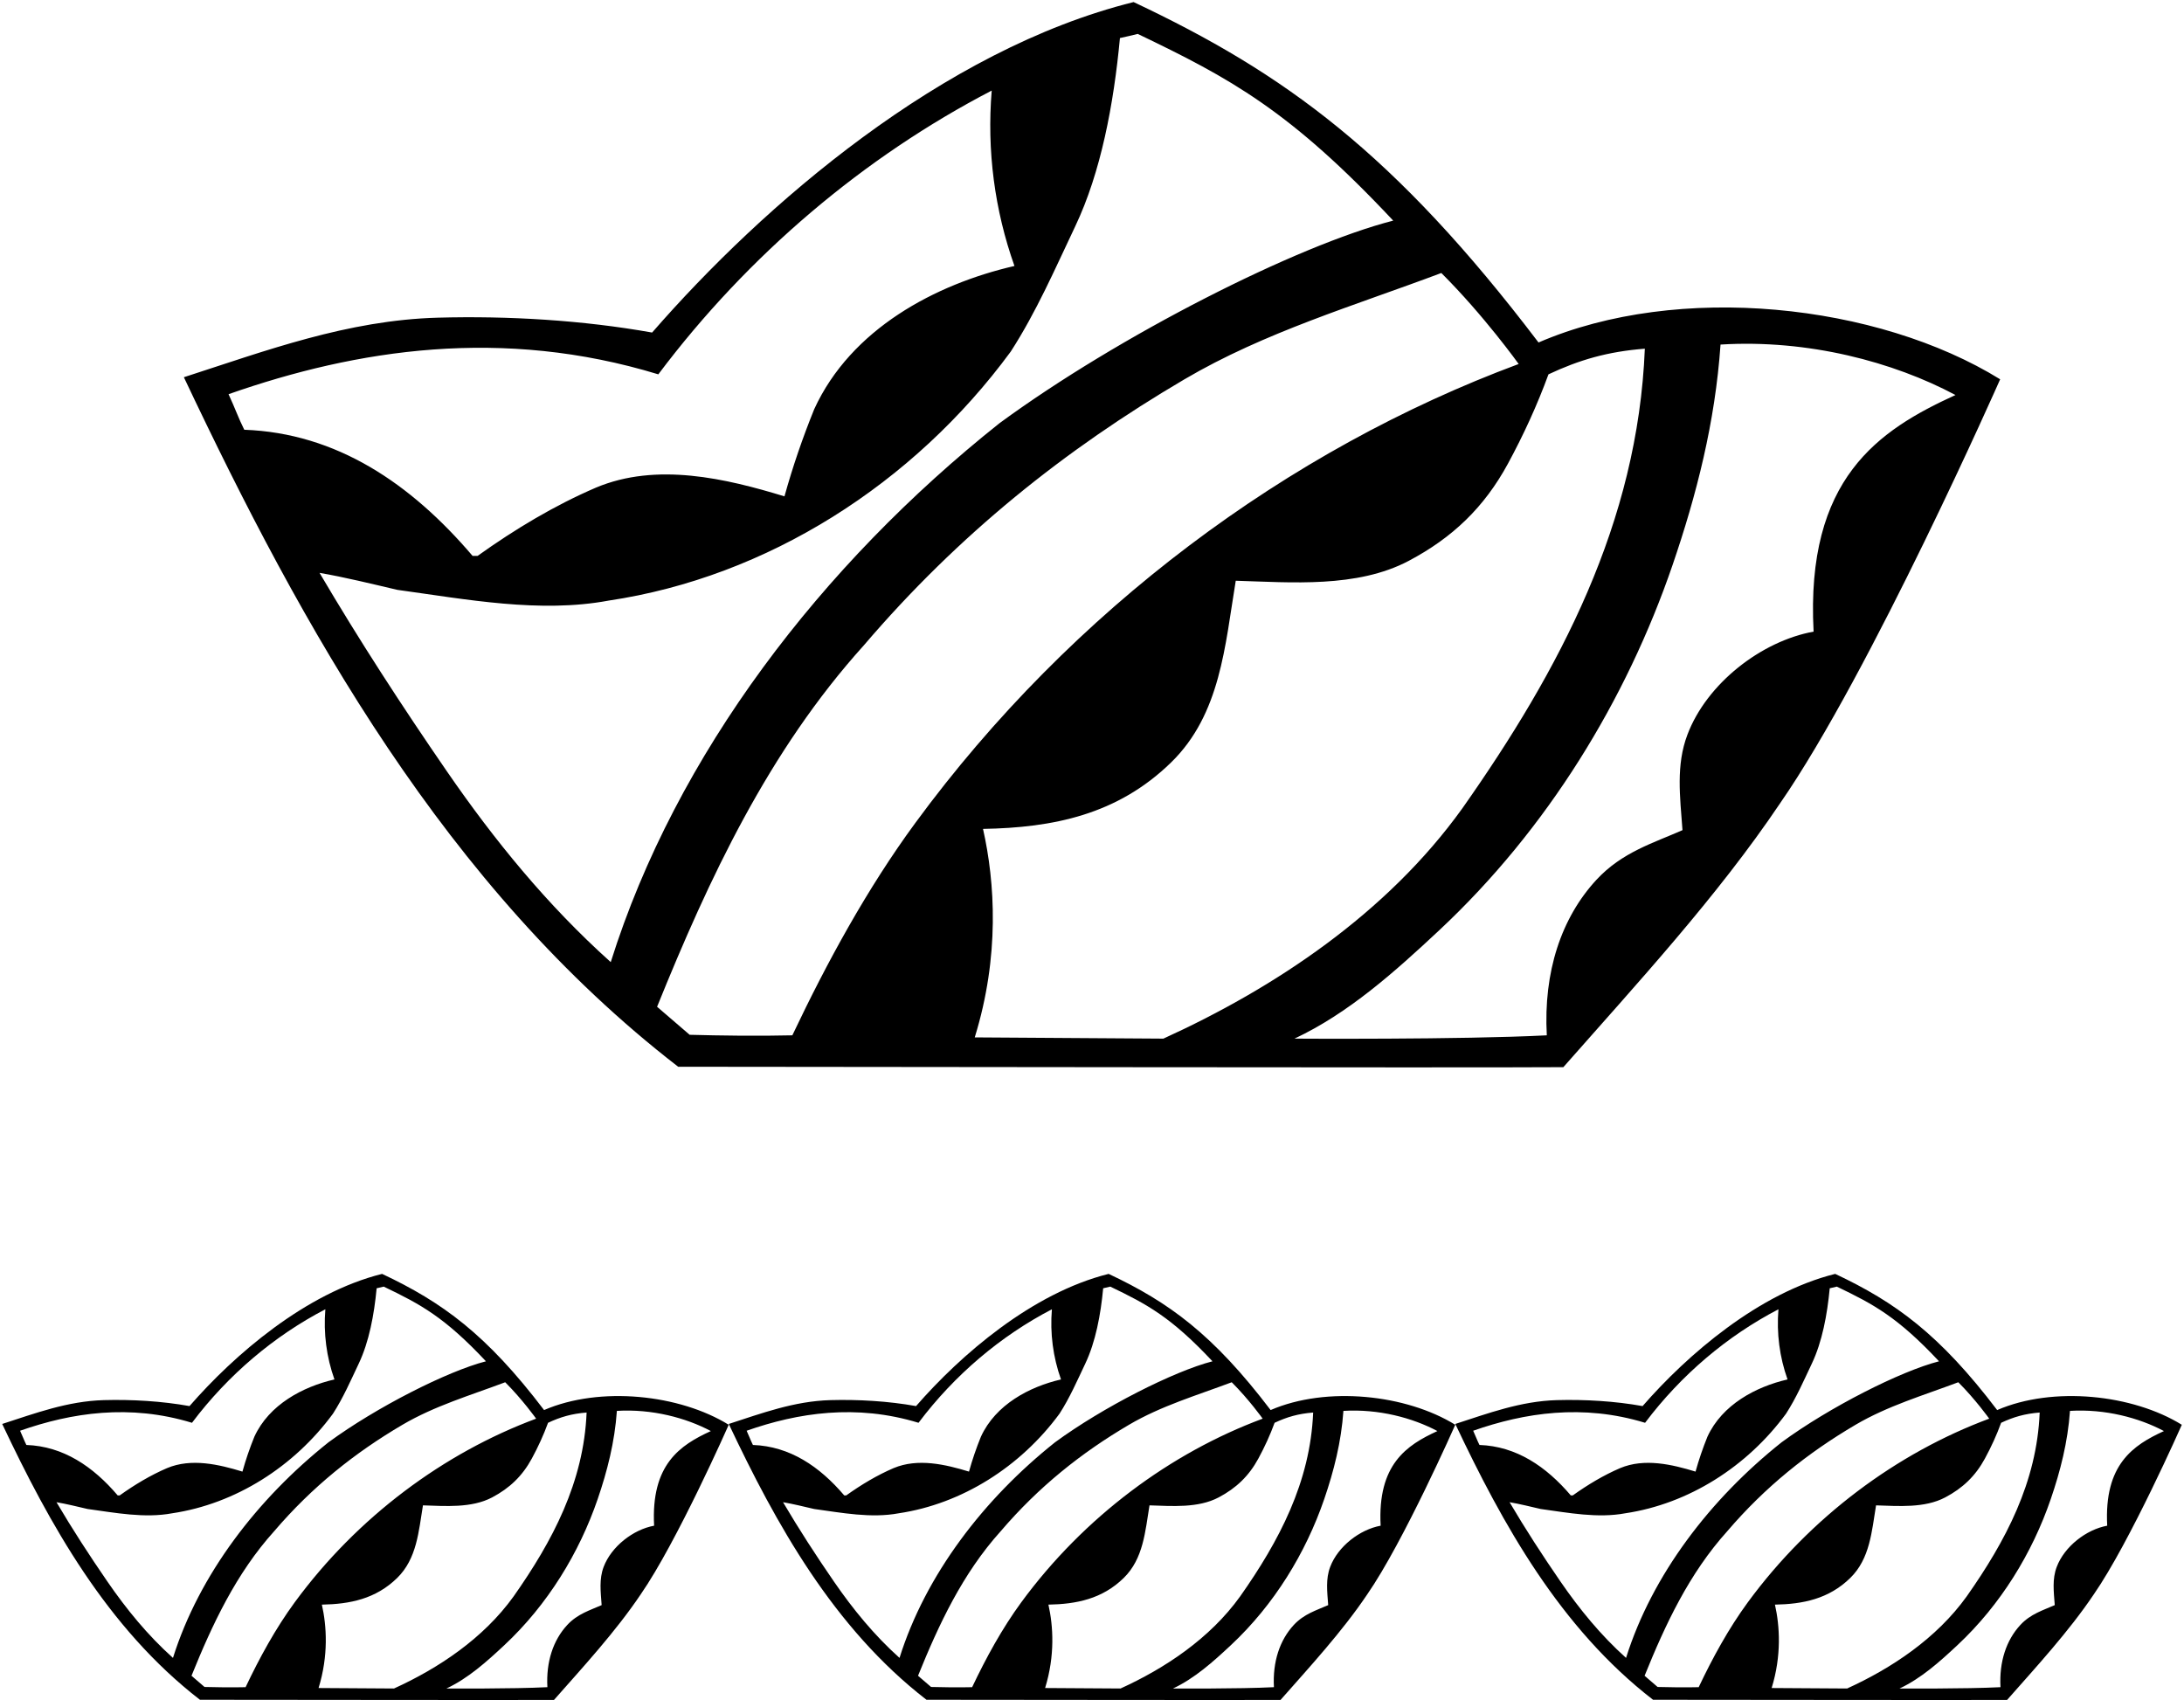 <?xml version="1.0" encoding="UTF-8"?>
<svg xmlns="http://www.w3.org/2000/svg" xmlns:xlink="http://www.w3.org/1999/xlink" width="528pt" height="411pt" viewBox="0 0 528 411" version="1.1">
<g id="surface1">
<path style=" stroke:none;fill-rule:nonzero;fill:rgb(0%,0%,0%);fill-opacity:1;" d="M 163.953 257.898 C 193.527 257.887 355.711 258.172 377.953 258 C 395.652 237.898 415.152 216.801 430.355 194.199 C 452.254 162.602 483.555 91.699 483.555 91.699 C 453.926 73.387 405.82 68.164 371.953 82.801 C 337.152 37 310.484 17.668 274.055 0.5 C 227.82 12 184.555 49.5 157.652 80.398 C 140.855 77.398 122.82 76.336 105.855 76.801 C 84.004 77.398 64.254 84.801 44.453 91.199 C 72.953 151.5 107.629 214.359 163.953 257.898 Z M 415.953 83.301 C 437.152 82 457.754 87.5 472.754 95.5 C 454.152 104 436.488 115.664 438.453 152.699 C 425.82 155 412.633 165.23 407.953 177.602 C 405.152 185 406.152 192.5 406.754 200.699 C 399.754 203.801 392.152 206 385.953 212.699 C 377.449 221.891 373.109 234.973 373.953 250.301 C 353.113 251.371 312.953 251.102 312.953 251.102 C 325.953 245 337.152 235 347.953 224.898 C 374.098 200.449 393.195 169.184 404.355 136.602 C 410.152 119.664 414.652 102.102 415.953 83.301 Z M 374.355 90.5 C 381.82 87 388.652 85 397.652 84.301 C 395.953 126.398 377.055 162 353.555 195.398 C 335.254 220.898 308.055 238.898 281.254 251.102 L 235.652 250.801 C 241.723 231.172 240.555 213.301 237.652 200.398 C 254.555 200.102 270.152 197 283.152 184.301 C 295.09 172.637 296.152 156.102 298.754 140.398 C 312.152 140.801 328.078 142.191 340.555 135.602 C 351.152 130 358.82 122.664 364.555 112.102 C 368.328 105.145 371.652 97.898 374.355 90.5 Z M 348.453 66 C 358.82 76.336 367.152 88 367.152 88 C 311.453 108.699 259.152 147.336 221.254 199 C 209.637 214.836 199.953 232.602 191.555 250.301 C 183.453 250.5 173.93 250.371 166.73 250.172 L 158.855 243.398 C 171.355 212.5 185.754 181.602 208.855 156 C 231.754 129.199 257.484 108.668 286.355 91.699 C 305.789 80.273 327.453 73.898 348.453 66 Z M 55.254 95.301 C 86.352 84.398 121.484 79 159.152 90.5 C 180.953 61.5 208.953 37.898 239.754 21.898 C 238.555 36.398 240.453 50.801 245.254 64.301 C 226.152 68.699 205.754 79.5 196.855 98.898 C 194.055 105.801 191.652 112.801 189.652 120 C 175.555 115.699 158.754 111.699 144.055 117.898 C 134.055 122.199 124.555 127.898 115.453 134.398 L 114.254 134.398 C 99.352 116.898 81.352 104.699 59.055 103.898 C 57.652 101.102 56.82 98.668 55.254 95.301 Z M 77.254 138.5 C 83.152 139.5 90.055 141.199 96.055 142.602 C 112.754 144.898 130.555 148.301 147.152 145.199 C 185.453 139.5 220.855 117 244.355 85 C 250.555 75.398 255.059 65.004 259.953 54.699 C 266.152 41.656 269.254 25.199 270.754 9.199 C 272.512 8.801 273.461 8.613 275.055 8.199 C 297.355 18.898 311.82 26.668 336.82 53.336 C 313.484 59.336 270.555 81.102 241.652 102.301 C 198.652 136.5 163.453 182.301 147.652 232.602 C 132.254 218.801 119.434 203.027 108.055 186.5 C 97.152 170.668 86.852 154.801 77.254 138.5 Z M 482.832 340.898 C 468.91 322.578 458.246 314.844 443.672 307.977 C 425.18 312.578 407.871 327.578 397.109 339.938 C 390.391 338.734 383.18 338.309 376.391 338.496 C 367.652 338.738 359.754 341.695 351.832 344.258 C 363.23 368.375 377.102 393.52 399.633 410.938 C 411.461 410.93 476.336 411.043 485.23 410.977 C 492.312 402.938 500.109 394.496 506.191 385.457 C 514.953 372.816 527.473 344.457 527.473 344.457 C 515.621 337.129 496.379 335.043 482.832 340.898 Z M 356.152 345.898 C 368.594 341.535 382.645 339.375 397.711 343.977 C 406.434 332.375 417.633 322.938 429.953 316.535 C 429.473 322.336 430.23 328.098 432.152 333.496 C 424.512 335.258 416.352 339.578 412.789 347.336 C 411.672 350.098 410.711 352.898 409.91 355.777 C 404.27 354.055 397.551 352.457 391.672 354.938 C 387.672 356.656 383.871 358.938 380.23 361.535 L 379.754 361.535 C 373.789 354.535 366.594 349.656 357.672 349.336 C 357.109 348.215 356.777 347.242 356.152 345.898 Z M 377.27 382.375 C 372.91 376.043 368.789 369.695 364.953 363.176 C 367.312 363.578 370.07 364.258 372.473 364.816 C 379.152 365.734 386.27 367.098 392.91 365.855 C 408.23 363.578 422.391 354.578 431.789 341.777 C 434.27 337.938 436.074 333.777 438.031 329.656 C 440.512 324.438 441.754 317.855 442.352 311.457 C 443.055 311.297 443.434 311.223 444.07 311.055 C 452.992 315.336 458.777 318.441 468.777 329.109 C 459.445 331.512 442.27 340.215 430.711 348.695 C 413.512 362.375 399.434 380.695 393.109 400.816 C 386.953 395.297 381.824 388.988 377.27 382.375 Z M 410.672 407.895 C 407.434 407.977 403.621 407.926 400.742 407.844 L 397.594 405.137 C 402.594 392.777 408.352 380.418 417.594 370.176 C 426.754 359.457 437.047 351.242 448.594 344.457 C 456.367 339.887 465.031 337.336 473.434 334.176 C 477.578 338.309 480.91 342.977 480.91 342.977 C 458.633 351.258 437.711 366.711 422.551 387.375 C 417.906 393.711 414.031 400.816 410.672 407.895 Z M 428.312 408.098 C 430.738 400.246 430.27 393.098 429.109 387.938 C 435.871 387.816 442.109 386.578 447.312 381.496 C 452.086 376.832 452.512 370.215 453.551 363.938 C 458.91 364.098 465.281 364.652 470.27 362.016 C 474.512 359.777 477.578 356.844 479.871 352.617 C 481.383 349.832 482.711 346.938 483.789 343.977 C 486.777 342.578 489.512 341.777 493.109 341.496 C 492.434 358.336 484.871 372.578 475.473 385.938 C 468.152 396.137 457.27 403.336 446.551 408.215 Z M 509.434 368.855 C 504.379 369.777 499.102 373.871 497.23 378.816 C 496.109 381.777 496.512 384.777 496.754 388.055 C 493.953 389.297 490.91 390.176 488.434 392.855 C 485.031 396.531 483.297 401.766 483.633 407.895 C 475.297 408.324 459.23 408.215 459.23 408.215 C 464.434 405.777 468.91 401.777 473.23 397.734 C 483.688 387.957 491.328 375.449 495.789 362.418 C 498.109 355.645 499.91 348.617 500.434 341.098 C 508.91 340.578 517.152 342.777 523.152 345.977 C 515.711 349.375 508.645 354.043 509.434 368.855 Z M 307.184 340.898 C 293.262 322.578 282.598 314.844 268.023 307.977 C 249.531 312.578 232.223 327.578 221.465 339.938 C 214.742 338.734 207.531 338.309 200.742 338.496 C 192.004 338.738 184.102 341.695 176.184 344.258 C 187.582 368.375 201.453 393.52 223.98 410.938 C 235.812 410.93 300.688 411.043 309.582 410.977 C 316.664 402.938 324.465 394.496 330.543 385.457 C 339.305 372.816 351.824 344.457 351.824 344.457 C 339.973 337.129 320.73 335.043 307.184 340.898 Z M 180.504 345.898 C 192.941 341.535 206.996 339.375 222.062 343.977 C 230.781 332.375 241.984 322.938 254.305 316.535 C 253.824 322.336 254.582 328.098 256.504 333.496 C 248.863 335.258 240.703 339.578 237.145 347.336 C 236.023 350.098 235.062 352.898 234.262 355.777 C 228.621 354.055 221.902 352.457 216.023 354.938 C 212.023 356.656 208.223 358.938 204.582 361.535 L 204.102 361.535 C 198.145 354.535 190.941 349.656 182.023 349.336 C 181.465 348.215 181.129 347.242 180.504 345.898 Z M 201.621 382.375 C 197.262 376.043 193.145 369.695 189.305 363.176 C 191.664 363.578 194.422 364.258 196.824 364.816 C 203.504 365.734 210.621 367.098 217.262 365.855 C 232.582 363.578 246.742 354.578 256.145 341.777 C 258.621 337.938 260.426 333.777 262.383 329.656 C 264.863 324.438 266.102 317.855 266.703 311.457 C 267.406 311.297 267.785 311.223 268.422 311.055 C 277.344 315.336 283.129 318.441 293.129 329.109 C 283.797 331.512 266.621 340.215 255.062 348.695 C 237.863 362.375 223.781 380.695 217.465 400.816 C 211.305 395.297 206.176 388.988 201.621 382.375 Z M 235.023 407.895 C 231.781 407.977 227.973 407.926 225.094 407.844 L 221.941 405.137 C 226.941 392.777 232.703 380.418 241.941 370.176 C 251.102 359.457 261.395 351.242 272.941 344.457 C 280.719 339.887 289.383 337.336 297.781 334.176 C 301.93 338.309 305.262 342.977 305.262 342.977 C 282.984 351.258 262.062 366.711 246.902 387.375 C 242.258 393.711 238.383 400.816 235.023 407.895 Z M 252.664 408.098 C 255.09 400.246 254.621 393.098 253.465 387.938 C 260.223 387.816 266.465 386.578 271.664 381.496 C 276.438 376.832 276.863 370.215 277.902 363.938 C 283.262 364.098 289.633 364.652 294.621 362.016 C 298.863 359.777 301.93 356.844 304.223 352.617 C 305.734 349.832 307.062 346.938 308.145 343.977 C 311.129 342.578 313.863 341.777 317.465 341.496 C 316.781 358.336 309.223 372.578 299.824 385.938 C 292.504 396.137 281.621 403.336 270.902 408.215 Z M 347.504 345.977 C 340.062 349.375 332.996 354.043 333.781 368.855 C 328.73 369.777 323.453 373.871 321.582 378.816 C 320.465 381.777 320.863 384.777 321.102 388.055 C 318.305 389.297 315.262 390.176 312.781 392.855 C 309.383 396.531 307.645 401.766 307.984 407.895 C 299.645 408.324 283.582 408.215 283.582 408.215 C 288.781 405.777 293.262 401.777 297.582 397.734 C 308.039 387.957 315.68 375.449 320.145 362.418 C 322.465 355.645 324.262 348.617 324.781 341.098 C 333.262 340.578 341.504 342.777 347.504 345.977 Z M 131.535 340.898 C 117.613 322.578 106.949 314.844 92.375 307.977 C 73.883 312.578 56.574 327.578 45.816 339.938 C 39.094 338.734 31.883 338.309 25.094 338.496 C 16.355 338.738 8.457 341.695 0.535 344.258 C 11.934 368.375 25.805 393.52 48.336 410.938 C 60.164 410.93 125.039 411.043 133.934 410.977 C 141.016 402.938 148.816 394.496 154.895 385.457 C 163.656 372.816 176.176 344.457 176.176 344.457 C 164.324 337.129 145.082 335.043 131.535 340.898 Z M 4.855 345.898 C 17.297 341.535 31.348 339.375 46.414 343.977 C 55.137 332.375 66.336 322.938 78.656 316.535 C 78.176 322.336 78.934 328.098 80.855 333.496 C 73.215 335.258 65.055 339.578 61.496 347.336 C 60.375 350.098 59.414 352.898 58.613 355.777 C 52.977 354.055 46.254 352.457 40.375 354.938 C 36.375 356.656 32.574 358.938 28.934 361.535 L 28.457 361.535 C 22.496 354.535 15.297 349.656 6.375 349.336 C 5.816 348.215 5.48 347.242 4.855 345.898 Z M 25.977 382.375 C 21.617 376.043 17.496 369.695 13.656 363.176 C 16.016 363.578 18.773 364.258 21.176 364.816 C 27.855 365.734 34.977 367.098 41.613 365.855 C 56.934 363.578 71.094 354.578 80.496 341.777 C 82.977 337.938 84.777 333.777 86.734 329.656 C 89.215 324.438 90.457 317.855 91.055 311.457 C 91.758 311.297 92.137 311.223 92.773 311.055 C 101.695 315.336 107.48 318.441 117.48 329.109 C 108.148 331.512 90.977 340.215 79.414 348.695 C 62.215 362.375 48.137 380.695 41.816 400.816 C 35.656 395.297 30.527 388.988 25.977 382.375 Z M 59.375 407.895 C 56.137 407.977 52.324 407.926 49.445 407.844 L 46.297 405.137 C 51.297 392.777 57.055 380.418 66.297 370.176 C 75.457 359.457 85.75 351.242 97.297 344.457 C 105.07 339.887 113.734 337.336 122.137 334.176 C 126.281 338.309 129.613 342.977 129.613 342.977 C 107.336 351.258 86.414 366.711 71.254 387.375 C 66.609 393.711 62.734 400.816 59.375 407.895 Z M 77.016 408.098 C 79.441 400.246 78.977 393.098 77.816 387.938 C 84.574 387.816 90.816 386.578 96.016 381.496 C 100.789 376.832 101.215 370.215 102.254 363.938 C 107.613 364.098 113.984 364.652 118.977 362.016 C 123.215 359.777 126.281 356.844 128.574 352.617 C 130.086 349.832 131.414 346.938 132.496 343.977 C 135.48 342.578 138.215 341.777 141.816 341.496 C 141.137 358.336 133.574 372.578 124.176 385.938 C 116.855 396.137 105.977 403.336 95.254 408.215 Z M 171.855 345.977 C 164.414 349.375 157.348 354.043 158.137 368.855 C 153.082 369.777 147.809 373.871 145.934 378.816 C 144.816 381.777 145.215 384.777 145.453 388.055 C 142.656 389.297 139.613 390.176 137.137 392.855 C 133.734 396.531 131.996 401.766 132.336 407.895 C 123.996 408.324 107.934 408.215 107.934 408.215 C 113.137 405.777 117.613 401.777 121.934 397.734 C 132.395 387.957 140.031 375.449 144.496 362.418 C 146.816 355.645 148.613 348.617 149.137 341.098 C 157.613 340.578 165.855 342.777 171.855 345.977 "/>
</g>
</svg>
